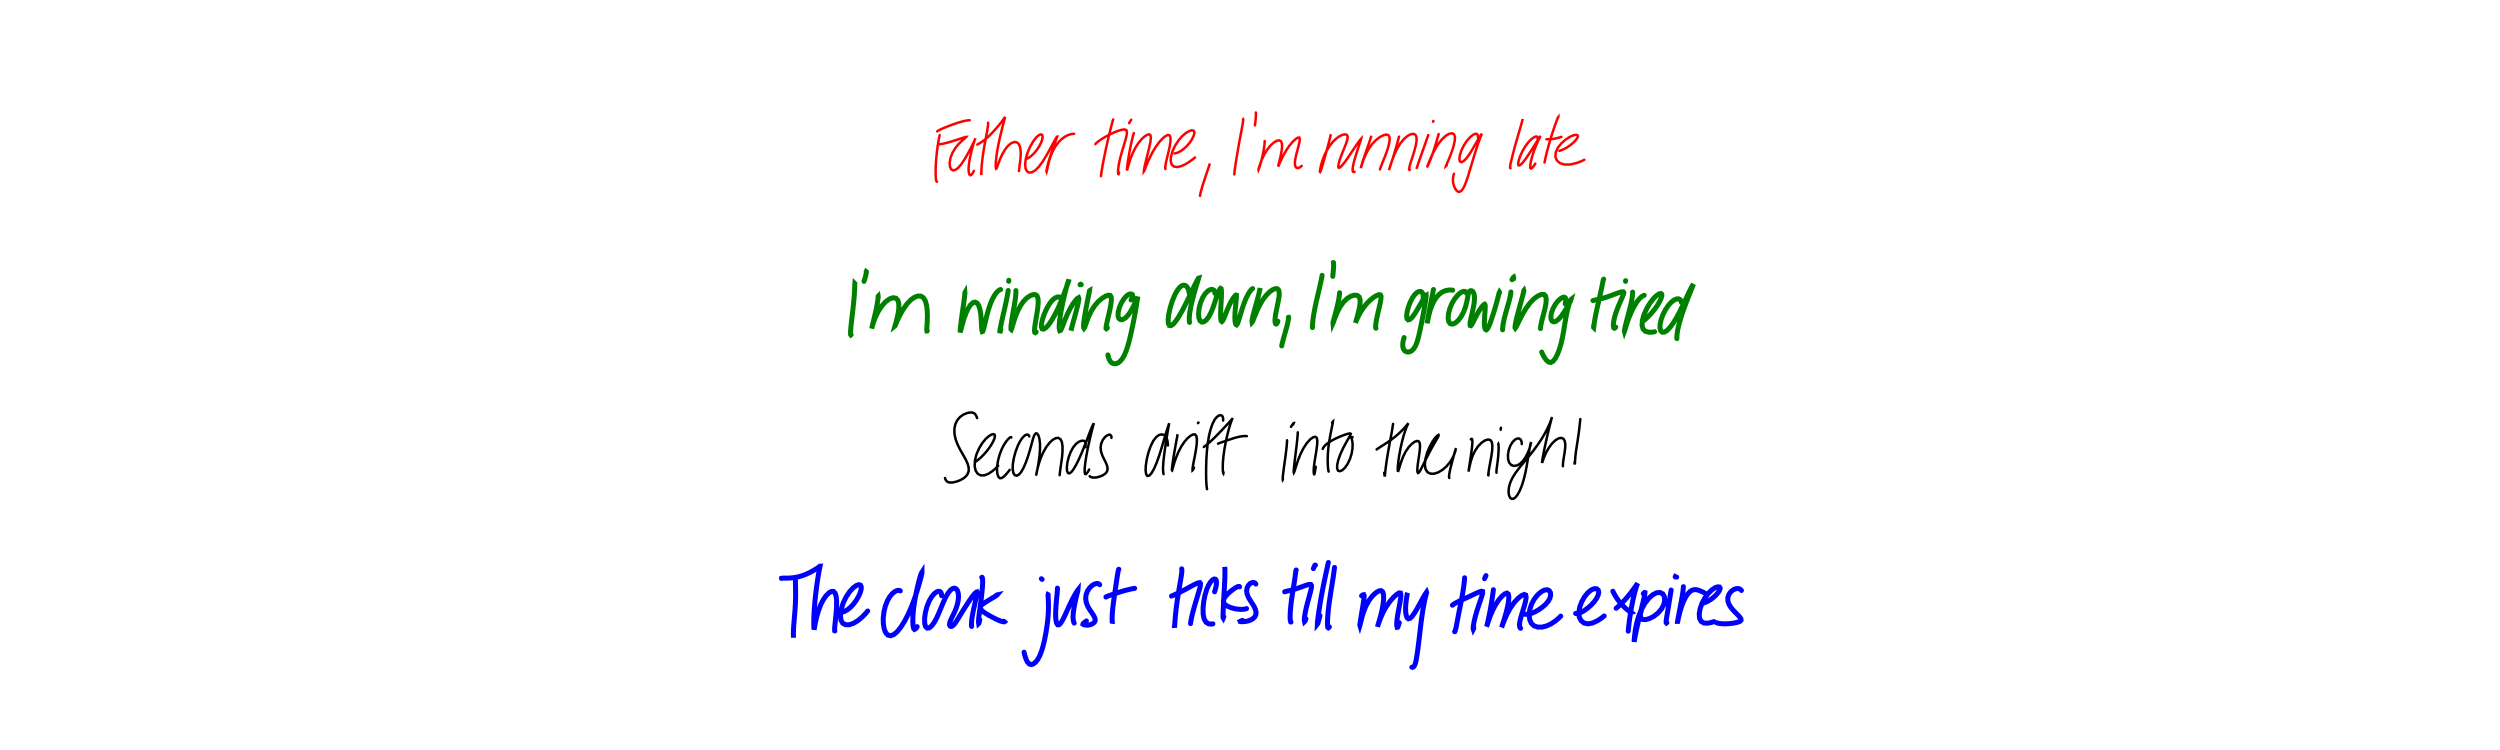 <?xml version="1.0" encoding="utf-8" ?>
<svg baseProfile="full" height="100%" version="1.1" viewBox="0,0,1000,300" width="100%" xmlns="http://www.w3.org/2000/svg" xmlns:ev="http://www.w3.org/2001/xml-events" xmlns:xlink="http://www.w3.org/1999/xlink"><defs /><rect fill="white" height="300" width="1000" x="0" y="0" /><path d="M0,0 M375.868,54.037 L375.711,54.795 L375.435,56.216 L375.087,58.276 L374.759,60.713 L374.498,63.333 L374.328,65.922 L374.255,68.31 L374.263,70.28 L374.355,71.671 L374.523,72.42 L374.692,72.672 L374.815,72.65 M374.892,52.567 L375.092,52.398 L375.625,52.071 L376.61,51.579 L378.032,50.976 L379.735,50.301 L381.55,49.644 L383.295,49.063 L384.85,48.606 L386.131,48.298 L387.077,48.144 L387.642,48.097 L387.898,48.111 M375.194,57.694 L375.439,57.724 L376.121,57.675 L377.326,57.468 L378.975,57.069 L380.819,56.533 L382.622,55.96 L384.19,55.44 L385.41,55.041 L386.188,54.805 L386.499,54.778 L386.337,54.998 L385.726,55.51 L384.733,56.353 L383.489,57.567 L382.166,59.162 L381.003,61.079 L380.203,63.15 L379.866,65.114 L379.982,66.708 L380.487,67.747 L381.258,68.153 L382.215,67.929 L383.321,67.089 L384.534,65.668 L385.799,63.77 L387.06,61.602 L388.201,59.466 L389.121,57.645 L389.763,56.314 L390.091,55.539 L390.141,55.342 L389.967,55.75 L389.608,56.816 L389.114,58.499 L388.555,60.644 L388.017,62.997 L387.617,65.283 L387.43,67.274 L387.487,68.851 L387.776,69.83 L388.229,70.116 L388.771,69.709 L389.237,69.007 L389.535,68.368 M395.191,49.078 L395.227,49.126 L395.245,49.465 L395.18,50.31 L394.963,51.798 L394.598,53.876 L394.12,56.38 L393.623,59.097 L393.194,61.825 L392.873,64.378 L392.661,66.583 L392.571,68.333 L392.552,69.487 L392.555,69.986 L392.535,69.883 L392.489,69.492 L392.432,69.085 M390.924,57.81 L390.998,57.76 L391.282,57.608 L391.885,57.271 L392.852,56.665 L394.102,55.733 L395.522,54.487 L396.987,53.013 L398.387,51.461 L399.627,49.989 L400.646,48.723 L401.384,47.732 L401.841,47.063 L402.041,46.798 L402.002,47.05 L401.756,47.925 L401.338,49.479 L400.781,51.626 L400.155,54.196 L399.531,56.988 L398.99,59.785 L398.589,62.351 L398.362,64.491 L398.285,66.068 L398.319,67.055 L398.427,67.485 L398.61,67.385 L398.893,66.708 L399.341,65.434 L400.006,63.674 L400.908,61.695 L402.012,59.811 L403.24,58.286 L404.495,57.262 L405.684,56.799 L406.728,56.93 L407.55,57.679 L408.075,59.005 L408.291,60.775 L408.247,62.761 L408.05,64.684 L407.831,66.296 L407.677,67.461 L407.601,68.138 L407.586,68.435 M410.878,63.447 L411.24,63.267 L411.892,62.848 L412.792,62.13 L413.783,61.129 L414.774,59.904 L415.666,58.558 L416.377,57.189 L416.857,55.917 L417.053,54.849 L416.925,54.083 L416.469,53.744 L415.687,53.961 L414.623,54.832 L413.384,56.39 L412.13,58.519 L411.057,60.97 L410.333,63.436 L410.048,65.633 L410.216,67.362 L410.781,68.512 L411.668,69.039 L412.81,68.91 L414.128,68.119 L415.545,66.702 L416.983,64.774 L418.37,62.533 L419.648,60.249 L420.765,58.175 L421.685,56.499 L422.363,55.322 L422.762,54.695 L422.855,54.677 L422.645,55.33 L422.149,56.669 L421.45,58.586 L420.658,60.847 L419.9,63.154 L419.283,65.226 L418.874,66.864 L418.659,67.985 L418.597,68.588 L418.637,68.706 L418.744,68.334 L418.926,67.437 L419.229,66.02 L419.695,64.211 L420.344,62.232 L421.175,60.31 L422.157,58.573 L423.272,57.059 L424.499,55.777 L425.806,54.766 L427.101,54.067 L428.277,53.686 L429.133,53.542 L429.615,53.527 M445.258,47.779 L445.057,48.478 L444.687,49.836 L444.16,51.863 L443.551,54.333 L442.915,57.065 L442.29,59.886 L441.712,62.662 L441.214,65.232 L440.825,67.415 L440.564,69.043 L440.43,70.024 L440.382,70.459 M438.161,57.667 L438.235,57.53 L438.528,57.217 L439.172,56.673 L440.246,55.905 L441.722,54.97 L443.478,53.993 L445.34,53.102 L447.12,52.392 L448.644,51.928 L449.789,51.769 L450.507,52.001 L450.784,52.724 L450.669,54.013 L450.223,55.845 L449.554,58.109 L448.788,60.62 L448.089,63.161 L447.571,65.502 L447.285,67.476 L447.206,68.883 L447.274,69.616 L447.411,69.68 L447.545,69.383 L447.636,69.014 M451.65,49.253 L451.867,48.899 L452.138,48.46 L452.372,48.08 L452.483,47.903 M453.516,53.231 L453.285,54.052 L452.914,55.51 L452.445,57.521 L451.979,59.759 L451.564,62.03 L451.228,64.118 L450.978,65.85 L450.824,67.114 L450.755,67.881 L450.768,68.152 L450.878,67.922 L451.105,67.116 L451.507,65.68 L452.127,63.715 L452.992,61.46 L454.089,59.211 L455.342,57.231 L456.64,55.658 L457.871,54.534 L458.926,53.879 L459.721,53.727 L460.2,54.132 L460.341,55.152 L460.162,56.778 L459.721,58.895 L459.14,61.277 L458.546,63.63 L458.052,65.661 L457.716,67.203 L457.548,68.187 L457.529,68.595 L457.677,68.395 L458.034,67.5 L458.673,65.858 L459.627,63.638 L460.863,61.154 L462.284,58.773 L463.746,56.785 L465.113,55.312 L466.293,54.365 L467.225,53.973 L467.867,54.175 L468.195,55.011 L468.201,56.46 L467.922,58.39 L467.449,60.564 L466.919,62.723 L466.468,64.621 L466.188,66.076 L466.099,67.011 L466.129,67.48 L466.192,67.625 M469.864,61.374 L470.325,61.299 L471.147,61.017 L472.286,60.437 L473.544,59.526 L474.793,58.36 L475.904,57.047 L476.787,55.72 L477.392,54.493 L477.711,53.469 L477.718,52.705 L477.4,52.248 L476.739,52.127 L475.724,52.404 L474.419,53.149 L472.935,54.407 L471.417,56.153 L470.046,58.263 L468.998,60.518 L468.386,62.668 L468.279,64.486 L468.672,65.819 L469.513,66.596 L470.735,66.833 L472.289,66.531 L474.027,65.77 L475.781,64.69 L477.164,63.682 L477.998,62.988 M483.898,65.444 L483.913,65.407 L483.893,65.496 L483.786,65.876 L483.528,66.698 L483.1,67.991 L482.531,69.681 L481.88,71.603 L481.235,73.574 L480.69,75.386 L480.299,76.867 L480.08,77.847 L479.997,78.342 M497.205,47.685 L497.243,47.657 L497.278,47.746 L497.271,48.106 L497.175,48.893 L496.964,50.176 L496.645,51.933 L496.238,54.064 L495.793,56.424 L495.357,58.859 L494.951,61.238 L494.579,63.467 L494.257,65.477 L493.999,67.182 L493.831,68.501 L493.755,69.343 L493.738,69.75 M502.334,45.0 L502.346,45.04 L502.365,45.289 L502.369,45.848 L502.335,46.718 L502.26,47.734 L502.145,48.788 L502.034,49.617 L501.959,50.13 M505.866,56.418 L505.872,56.597 L505.852,57.081 L505.766,57.998 L505.581,59.372 L505.268,61.116 L504.853,63.039 L504.389,64.863 L503.949,66.36 L503.606,67.379 L503.416,67.844 L503.398,67.734 L503.591,67.024 L504.016,65.708 L504.704,63.911 L505.655,61.879 L506.835,59.911 L508.141,58.257 L509.453,57.049 L510.646,56.336 L511.624,56.131 L512.329,56.448 L512.738,57.298 L512.834,58.634 L512.657,60.331 L512.301,62.181 L511.888,63.91 L511.536,65.304 L511.317,66.226 L511.257,66.609 L511.379,66.421 L511.729,65.617 L512.358,64.181 L513.286,62.265 L514.481,60.15 L515.836,58.175 L517.182,56.598 L518.362,55.542 L519.24,55.015 L519.76,55.03 L519.935,55.591 L519.813,56.688 L519.464,58.22 L518.99,60.024 L518.496,61.889 L518.113,63.63 L517.945,65.105 L518.042,66.249 L518.411,66.97 L518.992,67.242 L519.687,67.07 L520.285,66.7 L520.673,66.346 M532.244,54.034 L532.213,54.222 L532.108,54.723 L531.883,55.668 L531.516,57.089 L531.022,58.93 L530.438,61.076 L529.813,63.315 L529.214,65.393 L528.698,67.093 L528.305,68.264 L528.057,68.819 L527.959,68.739 L528.027,67.998 L528.296,66.593 L528.816,64.679 L529.601,62.512 L530.63,60.339 L531.848,58.36 L533.189,56.686 L534.575,55.359 L535.928,54.416 L537.144,53.879 L538.126,53.742 L538.787,53.988 L539.069,54.636 L538.97,55.705 L538.525,57.161 L537.831,58.928 L537.035,60.877 L536.291,62.811 L535.712,64.552 L535.38,65.93 L535.323,66.814 L535.56,67.138 L536.106,66.884 L536.955,66.035 L538.053,64.655 L539.305,62.875 L540.612,60.915 L541.86,59.038 L542.934,57.474 L543.761,56.331 L544.286,55.646 L544.504,55.417 L544.46,55.672 L544.189,56.482 L543.708,57.88 L543.084,59.767 L542.394,61.929 L541.758,64.08 L541.282,65.975 L541.049,67.433 L541.064,68.363 L541.298,68.766 L541.59,68.817 L541.824,68.71 M548.517,54.347 L548.538,54.28 L548.515,54.385 L548.373,54.879 L548.039,55.948 L547.486,57.571 L546.787,59.584 L546.042,61.723 L545.362,63.708 L544.837,65.335 L544.503,66.496 L544.343,67.136 L544.349,67.219 L544.51,66.712 L544.847,65.575 L545.417,63.888 L546.262,61.843 L547.391,59.701 L548.781,57.712 L550.343,56.062 L551.94,54.831 L553.42,54.069 L554.617,53.809 L555.428,54.095 L555.833,54.944 L555.835,56.325 L555.485,58.124 L554.874,60.169 L554.097,62.279 L553.299,64.262 L552.631,65.954 L552.185,67.133 L551.966,67.771 M559.622,54.655 L559.435,55.338 L559.077,56.638 L558.548,58.506 L557.918,60.666 L557.256,62.869 L556.63,64.838 L556.118,66.42 L555.759,67.517 L555.579,68.051 L555.593,67.981 L555.818,67.257 L556.257,65.852 L556.929,63.903 L557.813,61.663 L558.888,59.407 L560.125,57.373 L561.483,55.708 L562.879,54.478 L564.206,53.736 L565.33,53.53 L566.14,53.878 L566.579,54.773 L566.637,56.179 L566.356,58.009 L565.817,60.122 L565.14,62.333 L564.459,64.427 L563.934,66.153 L563.656,67.322 L563.655,67.871 L563.803,67.974 L563.969,67.869 M571.305,54.031 L571.242,54.215 L571.043,54.785 L570.649,55.9 L570.059,57.564 L569.334,59.613 L568.565,61.803 L567.833,63.889 L567.229,65.63 L566.814,66.845 L566.617,67.44 L566.579,67.57 L566.62,67.466 M573.261,48.712 L573.271,48.591 L573.302,48.484 L573.343,48.42 L573.38,48.43 M575.466,53.608 L575.193,54.561 L574.724,56.18 L574.09,58.306 L573.384,60.519 L572.653,62.594 L571.967,64.344 L571.39,65.694 L570.986,66.575 L570.798,66.964 L570.833,66.828 L571.093,66.138 L571.585,64.886 L572.302,63.169 L573.231,61.163 L574.35,59.085 L575.625,57.141 L576.997,55.495 L578.394,54.256 L579.714,53.509 L580.826,53.31 L581.606,53.7 L581.979,54.689 L581.919,56.225 L581.494,58.174 L580.836,60.309 L580.081,62.364 L579.349,64.14 L578.776,65.452 L578.441,66.212 L578.388,66.436 L578.51,66.335 L578.676,66.128 M591.171,55.057 L591.193,54.631 L591.099,54.074 L590.782,53.604 L590.144,53.521 L589.185,53.942 L587.988,54.921 L586.697,56.407 L585.482,58.27 L584.522,60.28 L583.925,62.158 L583.738,63.65 L583.955,64.586 L584.539,64.878 L585.422,64.475 L586.532,63.375 L587.774,61.668 L589.053,59.579 L590.275,57.455 L591.349,55.625 L592.167,54.313 L592.651,53.601 L592.766,53.501 L592.541,54.032 L592.039,55.257 L591.345,57.132 L590.537,59.541 L589.675,62.284 L588.813,65.127 L587.995,67.881 L587.223,70.417 L586.492,72.597 L585.792,74.341 L585.104,75.608 L584.434,76.396 L583.794,76.736 L583.17,76.659 L582.579,76.193 L582.042,75.396 L581.583,74.368 L581.275,73.203 L581.162,72.011 L581.246,70.883 L581.422,70.021 L581.589,69.503 M609.092,47.666 L609.093,47.634 L609.054,47.758 L608.928,48.217 L608.673,49.167 L608.26,50.625 L607.704,52.527 L607.059,54.736 L606.38,57.093 L605.73,59.444 L605.154,61.651 L604.659,63.604 L604.285,65.191 L604.072,66.326 L604.036,66.98 L604.112,67.247 L604.22,67.28 M615.009,56.079 L615.05,55.806 L615.074,55.398 L615.024,54.957 L614.801,54.654 L614.327,54.601 L613.567,54.916 L612.541,55.668 L611.337,56.897 L610.1,58.553 L608.97,60.478 L608.07,62.431 L607.481,64.164 L607.252,65.45 L607.395,66.134 L607.901,66.139 L608.739,65.446 L609.858,64.091 L611.172,62.225 L612.563,60.099 L613.878,58.027 L614.975,56.291 L615.75,55.07 L616.153,54.436 L616.191,54.408 L615.886,55.003 L615.283,56.241 L614.487,58.048 L613.637,60.235 L612.883,62.516 L612.351,64.59 L612.087,66.235 L612.125,67.23 L612.465,67.466 L613.062,66.959 L613.672,66.152 L614.125,65.438 M623.33,46.874 L623.332,46.785 L623.245,46.892 L622.988,47.451 L622.505,48.693 L621.814,50.617 L621.004,53.047 L620.167,55.723 L619.393,58.401 L618.746,60.838 L618.26,62.867 L617.954,64.256 L617.811,64.99 M618.595,55.707 L618.718,55.687 L619.024,55.688 L619.58,55.702 L620.435,55.677 L621.55,55.541 L622.811,55.266 L623.878,54.963 L624.561,54.735 M623.771,60.339 L624.338,60.164 L625.31,59.764 L626.592,59.101 L627.928,58.22 L629.163,57.217 L630.166,56.211 L630.857,55.302 L631.148,54.569 L631.001,54.083 L630.396,53.908 L629.331,54.122 L627.877,54.776 L626.199,55.873 L624.522,57.351 L623.138,59.096 L622.301,60.943 L622.159,62.703 L622.761,64.196 L624.047,65.287 L625.925,65.828 L628.194,65.783 L630.591,65.216 L632.533,64.493 L633.737,63.913 " fill="none" stroke="red" stroke-linecap="round" stroke-width="1" /><path d="M0,0 M341.948,113.418 L341.932,113.402 L341.918,113.557 L341.904,114.078 L341.875,115.139 L341.797,116.765 L341.655,118.857 L341.435,121.235 L341.167,123.719 L340.887,126.157 L340.622,128.444 L340.399,130.48 L340.253,132.128 L340.201,133.262 L340.253,133.831 L340.352,133.973 L340.444,133.9 M346.453,108.747 L346.484,108.674 L346.527,108.704 L346.532,108.953 L346.448,109.534 L346.257,110.375 L345.994,111.312 L345.754,112.074 L345.606,112.537 M351.238,118.547 L351.27,118.512 L351.285,118.594 L351.263,118.953 L351.169,119.74 L350.984,120.992 L350.686,122.648 L350.293,124.578 L349.83,126.575 L349.383,128.412 L349.025,129.908 L348.788,130.95 L348.671,131.47 L348.684,131.412 L348.86,130.682 L349.287,129.216 L350.052,127.141 L351.177,124.778 L352.607,122.527 L354.203,120.73 L355.801,119.569 L357.237,119.087 L358.382,119.283 L359.151,120.125 L359.521,121.536 L359.52,123.362 L359.255,125.353 L358.856,127.219 L358.458,128.738 L358.163,129.79 L358.015,130.322 L358.048,130.296 L358.328,129.62 L358.923,128.214 L359.878,126.195 L361.172,123.889 L362.682,121.714 L364.259,120.006 L365.792,118.911 L367.183,118.407 L368.388,118.466 L369.375,119.097 L370.122,120.314 L370.617,122.041 L370.883,124.11 L370.957,126.28 L370.91,128.311 L370.807,130.033 L370.726,131.312 L370.705,132.086 L370.756,132.38 L370.84,132.372 L370.915,132.247 M385.885,117.258 L385.922,117.148 L385.96,117.082 L385.972,117.236 L385.917,117.833 L385.779,119.015 L385.54,120.806 L385.216,123.08 L384.853,125.61 L384.522,128.079 L384.267,130.18 L384.113,131.722 L384.055,132.63 L384.077,132.904 L384.197,132.552 L384.462,131.531 L384.898,129.839 L385.526,127.678 L386.333,125.408 L387.252,123.41 L388.208,121.945 L389.143,121.099 L390.012,120.844 L390.792,121.184 L391.456,122.128 L391.964,123.638 L392.293,125.567 L392.474,127.65 L392.57,129.578 L392.653,131.116 L392.762,132.142 L392.912,132.63 L393.108,132.554 L393.371,131.85 L393.722,130.466 L394.184,128.488 L394.746,126.168 L395.393,123.819 L396.11,121.67 L396.882,119.834 L397.688,118.321 L398.488,117.143 L399.263,116.358 L399.868,115.947 L400.245,115.808 M403.282,116.205 L403.286,116.261 L403.246,116.539 L403.138,117.2 L402.925,118.344 L402.606,119.954 L402.184,121.927 L401.697,124.111 L401.177,126.341 L400.698,128.465 L400.305,130.33 L400.03,131.838 L399.895,132.824 L399.902,133.176 L400.024,132.876 L400.184,132.279 L400.315,131.709 M403.475,112.522 L403.487,112.406 L403.503,112.267 L403.518,112.151 L403.527,112.101 M406.351,116.237 L406.364,116.748 L406.323,117.713 L406.188,119.138 L405.938,120.885 L405.605,122.855 L405.233,124.928 L404.884,126.963 L404.605,128.769 L404.429,130.196 L404.367,131.182 L404.407,131.721 L404.52,131.82 L404.701,131.418 L404.995,130.413 L405.46,128.774 L406.153,126.659 L407.093,124.366 L408.225,122.218 L409.467,120.453 L410.759,119.16 L412.021,118.311 L413.174,117.866 L414.137,117.847 L414.827,118.328 L415.205,119.399 L415.277,121.066 L415.099,123.196 L414.756,125.529 L414.367,127.791 L414.043,129.755 L413.845,131.306 L413.802,132.374 L413.907,132.959 L414.106,133.091 L414.313,132.972 L414.465,132.782 M424.283,121.403 L424.398,120.972 L424.488,120.341 L424.466,119.65 L424.225,119.115 L423.735,118.802 L423.01,118.787 L422.092,119.148 L421.022,119.994 L419.893,121.381 L418.78,123.249 L417.796,125.395 L417.052,127.541 L416.623,129.394 L416.557,130.756 L416.852,131.523 L417.464,131.643 L418.357,131.091 L419.481,129.862 L420.755,127.988 L422.097,125.613 L423.39,122.938 L424.56,120.205 L425.557,117.657 L426.359,115.492 L426.964,113.815 L427.372,112.662 L427.565,112.007 L427.562,111.867 L427.37,112.326 L426.989,113.51 L426.448,115.45 L425.808,118.013 L425.133,120.914 L424.53,123.847 L424.066,126.538 L423.78,128.804 L423.664,130.552 L423.721,131.724 L423.906,132.27 L424.215,132.165 L424.648,131.378 L425.234,129.92 L425.985,127.938 L426.932,125.69 L428.019,123.486 L429.143,121.603 L430.168,120.204 L430.956,119.351 L431.417,119.096 L431.556,119.494 L431.408,120.591 L431.02,122.339 L430.46,124.551 L429.817,126.922 L429.204,129.122 L428.737,130.832 L428.477,131.871 L428.406,132.22 L428.437,132.14 L428.493,131.916 M432.022,113.907 L432.057,113.841 L432.116,113.762 L432.181,113.691 L432.251,113.668 L432.319,113.692 L432.395,113.754 L432.463,113.82 L432.515,113.874 M435.775,116.31 L435.788,116.301 L435.773,116.425 L435.698,116.844 L435.522,117.721 L435.24,119.123 L434.868,120.992 L434.447,123.165 L434.039,125.411 L433.711,127.472 L433.497,129.147 L433.42,130.346 L433.463,131.064 L433.601,131.301 L433.825,131.022 L434.173,130.13 L434.697,128.597 L435.474,126.576 L436.545,124.361 L437.884,122.268 L439.389,120.538 L440.913,119.263 L442.279,118.442 L443.369,118.07 L444.111,118.185 L444.49,118.855 L444.541,120.122 L444.328,121.914 L443.92,124.024 L443.439,126.172 L442.985,128.101 L442.63,129.665 L442.441,130.764 L442.435,131.365 L442.582,131.487 L442.781,131.335 L442.946,131.109 M452.426,119.984 L452.576,119.672 L452.783,119.215 L452.981,118.707 L453.073,118.286 L453.019,117.96 L452.813,117.723 L452.467,117.577 L451.962,117.587 L451.286,117.857 L450.445,118.517 L449.484,119.642 L448.526,121.203 L447.74,123.03 L447.276,124.849 L447.222,126.377 L447.58,127.419 L448.267,127.886 L449.178,127.783 L450.211,127.143 L451.269,126.015 L452.288,124.513 L453.211,122.84 L453.985,121.249 L454.564,119.956 L454.933,119.096 L455.091,118.719 L455.086,118.857 L454.966,119.586 L454.752,120.956 L454.437,122.915 L454.027,125.326 L453.524,127.999 L452.961,130.752 L452.372,133.467 L451.76,136.047 L451.116,138.4 L450.434,140.451 L449.692,142.161 L448.903,143.518 L448.07,144.517 L447.204,145.169 L446.332,145.481 L445.487,145.486 L444.708,145.158 L444.066,144.5 L443.588,143.549 L443.3,142.63 L443.171,141.968 M475.716,117.433 L475.667,117.106 L475.566,116.566 L475.388,115.888 L475.106,115.218 L474.701,114.639 L474.166,114.226 L473.497,114.066 L472.713,114.278 L471.826,114.985 L470.854,116.269 L469.844,118.145 L468.88,120.508 L468.064,123.124 L467.505,125.668 L467.261,127.819 L467.348,129.353 L467.733,130.175 L468.386,130.271 L469.283,129.656 L470.395,128.345 L471.671,126.407 L473.037,123.995 L474.401,121.341 L475.678,118.694 L476.819,116.294 L477.769,114.306 L478.522,112.803 L479.068,111.788 L479.391,111.251 L479.462,111.233 L479.289,111.844 L478.858,113.183 L478.235,115.219 L477.522,117.754 L476.821,120.484 L476.236,123.107 L475.845,125.387 L475.699,127.187 L475.721,128.368 L475.816,128.973 M485.985,117.363 L485.981,117.014 L485.848,116.522 L485.51,116.035 L484.918,115.773 L484.104,115.855 L483.121,116.395 L482.071,117.472 L481.048,119.093 L480.2,121.145 L479.635,123.375 L479.422,125.472 L479.558,127.168 L480.009,128.309 L480.703,128.816 L481.583,128.695 L482.563,127.955 L483.553,126.632 L484.478,124.848 L485.286,122.815 L485.969,120.778 L486.556,118.968 L487.071,117.512 L487.52,116.424 L487.903,115.691 L488.207,115.34 L488.422,115.456 L488.554,116.12 L488.591,117.354 L488.543,119.045 L488.438,121.011 L488.321,123.051 L488.243,124.962 L488.244,126.556 L488.323,127.728 L488.486,128.42 L488.731,128.618 L489.077,128.286 L489.541,127.369 L490.137,125.892 L490.858,124.046 L491.675,122.146 L492.515,120.496 L493.29,119.256 L493.911,118.444 L494.327,118.044 L494.54,118.076 L494.586,118.616 L494.504,119.703 L494.352,121.269 L494.169,123.126 L494.016,125.043 L493.95,126.787 L493.989,128.198 L494.131,129.21 L494.349,129.803 L494.604,129.951 L494.909,129.615 L495.284,128.735 L495.737,127.301 L496.291,125.425 L496.935,123.316 L497.656,121.213 L498.426,119.324 L499.197,117.781 L499.898,116.65 L500.471,115.931 L500.85,115.564 L501.046,115.435 M504.013,115.342 L504.023,115.239 L504.033,115.191 L504.01,115.361 L503.911,115.94 L503.681,117.011 L503.293,118.565 L502.776,120.485 L502.187,122.584 L501.619,124.623 L501.169,126.382 L500.888,127.707 L500.778,128.536 L500.833,128.847 L501.028,128.617 L501.385,127.771 L501.953,126.301 L502.771,124.331 L503.832,122.112 L505.098,119.955 L506.478,118.125 L507.852,116.742 L509.119,115.852 L510.192,115.449 L510.997,115.529 L511.502,116.094 L511.705,117.146 L511.621,118.615 L511.328,120.394 L510.928,122.325 L510.528,124.237 L510.21,125.965 L510.033,127.401 L509.997,128.477 L510.089,129.178 L510.27,129.54 L510.501,129.607 L510.734,129.43 L510.939,129.09 L511.078,128.749 L511.152,128.503 M515.351,126.916 L515.388,126.915 L515.416,127.025 L515.407,127.364 L515.317,128.032 L515.115,129.052 L514.806,130.364 L514.397,131.891 L513.92,133.542 L513.453,135.182 L513.064,136.669 L512.806,137.755 L512.686,138.358 M528.84,110.138 L528.735,110.752 L528.514,111.915 L528.15,113.625 L527.671,115.703 L527.118,118.041 L526.544,120.515 L526.007,123.014 L525.558,125.413 L525.226,127.547 L525.04,129.277 L524.971,130.434 L524.97,131.03 M533.334,105.0 L533.368,105.026 L533.418,105.253 L533.453,105.804 L533.435,106.727 L533.361,107.882 L533.256,109.074 L533.161,109.999 L533.108,110.54 M535.823,117.097 L535.814,117.348 L535.758,117.976 L535.61,119.078 L535.336,120.609 L534.938,122.424 L534.462,124.322 L533.981,126.085 L533.579,127.524 L533.31,128.544 L533.187,129.116 L533.2,129.257 L533.344,128.934 L533.652,128.066 L534.184,126.607 L534.989,124.705 L536.083,122.65 L537.423,120.793 L538.899,119.364 L540.394,118.455 L541.772,118.054 L542.893,118.161 L543.664,118.771 L544.038,119.884 L544.031,121.42 L543.746,123.229 L543.318,125.087 L542.877,126.754 L542.51,128.045 L542.265,128.876 L542.16,129.208 L542.219,129.031 L542.503,128.3 L543.078,127.003 L543.976,125.266 L545.183,123.344 L546.615,121.515 L548.112,119.998 L549.531,118.887 L550.727,118.175 L551.614,117.853 L552.171,117.954 L552.419,118.521 L552.376,119.577 L552.117,121.098 L551.701,122.959 L551.223,124.977 L550.776,126.966 L550.449,128.708 L550.271,130.03 L550.25,130.845 L550.309,131.214 L550.383,131.292 M569.263,119.504 L569.301,119.041 L569.282,118.344 L569.14,117.561 L568.813,116.944 L568.296,116.587 L567.599,116.589 L566.758,117.005 L565.821,117.914 L564.864,119.318 L563.982,121.116 L563.274,123.084 L562.811,124.96 L562.653,126.487 L562.816,127.508 L563.267,127.942 L563.959,127.758 L564.847,126.951 L565.861,125.579 L566.952,123.805 L568.038,121.925 L568.997,120.234 L569.736,118.966 L570.212,118.245 L570.427,118.126 L570.44,118.656 L570.299,119.889 L570.008,121.763 L569.594,124.127 L569.095,126.761 L568.557,129.462 L568.014,132.081 L567.47,134.505 L566.879,136.626 L566.196,138.356 L565.405,139.625 L564.524,140.426 L563.598,140.798 L562.701,140.764 L561.921,140.364 L561.354,139.57 L561.091,138.416 L561.161,137.027 L561.397,135.814 L561.64,135.014 M573.397,115.79 L573.375,115.934 L573.277,116.419 L573.076,117.431 L572.758,119.012 L572.362,121.031 L571.935,123.24 L571.534,125.337 L571.21,127.076 L570.999,128.34 L570.903,129.08 L570.901,129.282 L570.976,128.916 L571.152,127.943 L571.464,126.399 L571.953,124.479 L572.639,122.462 L573.503,120.589 L574.51,118.999 L575.646,117.741 L576.896,116.82 L578.209,116.249 L579.488,116.015 L580.482,115.999 L581.074,116.07 M586.648,117.358 L586.579,117.14 L586.386,116.835 L585.996,116.569 L585.345,116.554 L584.403,116.951 L583.234,117.891 L581.975,119.386 L580.805,121.329 L579.9,123.496 L579.375,125.61 L579.259,127.414 L579.531,128.738 L580.134,129.49 L581.01,129.648 L582.09,129.209 L583.283,128.19 L584.454,126.646 L585.465,124.731 L586.223,122.676 L586.72,120.752 L587.025,119.16 L587.241,117.981 L587.454,117.174 L587.709,116.662 L588.019,116.374 L588.372,116.268 L588.762,116.353 L589.162,116.671 L589.516,117.29 L589.748,118.282 L589.799,119.685 L589.625,121.442 L589.264,123.423 L588.815,125.428 L588.395,127.236 L588.105,128.673 L588.002,129.665 L588.078,130.194 L588.309,130.263 L588.685,129.856 L589.201,128.944 L589.864,127.606 L590.657,126.05 L591.507,124.536 L592.319,123.283 L593.007,122.391 L593.515,121.856 L593.846,121.692 L594.032,121.937 L594.095,122.644 L594.058,123.811 L593.95,125.328 L593.822,127.011 L593.743,128.65 L593.763,130.057 L593.906,131.12 L594.159,131.77 L594.504,131.955 L594.921,131.636 L595.417,130.772 L595.989,129.403 L596.616,127.648 L597.26,125.682 L597.884,123.677 L598.443,121.767 L598.911,120.05 L599.28,118.629 L599.539,117.601 L599.696,117.018 L599.784,116.842 L599.823,116.899 L599.837,117.021 M604.364,116.781 L604.366,116.908 L604.329,117.278 L604.204,118.037 L603.94,119.249 L603.515,120.892 L602.955,122.862 L602.345,124.991 L601.788,127.084 L601.37,128.958 L601.132,130.455 L601.04,131.433 L601.03,131.924 M604.798,111.868 L604.949,111.575 L605.152,111.229 L605.339,110.942 L605.448,110.865 L605.48,110.959 L605.463,111.178 L605.437,111.398 L605.417,111.565 M609.474,116.309 L609.51,116.264 L609.527,116.33 L609.475,116.666 L609.295,117.436 L608.963,118.719 L608.477,120.48 L607.889,122.598 L607.271,124.878 L606.716,127.055 L606.302,128.895 L606.063,130.247 L606.003,131.029 L606.121,131.218 L606.441,130.792 L607.006,129.684 L607.855,127.933 L608.992,125.721 L610.387,123.363 L611.97,121.203 L613.621,119.497 L615.198,118.341 L616.557,117.769 L617.588,117.794 L618.231,118.437 L618.484,119.699 L618.363,121.48 L617.951,123.587 L617.386,125.797 L616.832,127.864 L616.432,129.599 L616.229,130.792 L616.173,131.427 M626.102,121.578 L626.2,121.094 L626.291,120.395 L626.297,119.65 L626.114,119.108 L625.693,118.864 L625.017,118.991 L624.12,119.522 L623.083,120.499 L622.058,121.861 L621.194,123.448 L620.606,125.062 L620.353,126.514 L620.43,127.66 L620.813,128.419 L621.469,128.726 L622.34,128.519 L623.361,127.773 L624.466,126.542 L625.566,124.977 L626.578,123.341 L627.412,121.896 L628.003,120.791 L628.331,120.085 L628.415,119.774 L628.31,119.853 L628.054,120.405 L627.679,121.483 L627.231,123.053 L626.762,125.037 L626.306,127.315 L625.889,129.78 L625.467,132.37 L624.986,134.988 L624.404,137.528 L623.7,139.875 L622.902,141.895 L622.067,143.469 L621.206,144.511 L620.331,144.978 L619.428,144.812 L618.515,144.058 L617.668,142.851 L617.042,141.666 L616.684,140.826 M641.467,111.653 L641.42,111.691 L641.329,111.947 L641.173,112.595 L640.934,113.777 L640.583,115.512 L640.11,117.7 L639.551,120.17 L638.969,122.723 L638.438,125.157 L638.014,127.317 L637.724,129.105 L637.555,130.36 L637.476,130.982 L637.454,130.959 L637.456,130.587 L637.462,130.169 M637.182,120.236 L637.385,120.166 L637.885,120.046 L638.757,119.861 L639.978,119.595 L641.454,119.213 L643.056,118.705 L644.676,118.117 L646.217,117.539 L647.561,117.061 L648.609,116.756 L649.277,116.716 L649.517,117.035 L649.343,117.818 L648.808,119.123 L648.022,120.897 L647.14,122.975 L646.334,125.158 L645.742,127.223 L645.409,129.008 L645.332,130.342 L645.473,131.114 L645.764,131.296 L646.069,131.131 L646.299,130.861 M650.208,112.54 L650.209,112.464 L650.221,112.372 L650.238,112.294 L650.255,112.259 M653.041,116.848 L653.041,117.258 L652.985,118.082 L652.819,119.363 L652.511,121.009 L652.062,122.928 L651.519,125.022 L650.957,127.144 L650.454,129.084 L650.072,130.671 L649.84,131.789 L649.748,132.4 L649.778,132.516 L649.922,132.127 L650.203,131.178 L650.65,129.715 L651.27,127.878 L652.051,125.876 L652.948,123.902 L653.899,122.107 L654.872,120.585 L655.817,119.424 L656.676,118.661 L657.317,118.263 L657.691,118.121 M657.181,128.485 L657.584,128.178 L658.325,127.542 L659.37,126.556 L660.557,125.302 L661.755,123.861 L662.845,122.335 L663.742,120.848 L664.379,119.51 L664.714,118.439 L664.711,117.719 L664.337,117.415 L663.596,117.586 L662.528,118.304 L661.239,119.595 L659.876,121.405 L658.604,123.579 L657.584,125.903 L656.962,128.138 L656.807,130.098 L657.225,131.601 L658.188,132.539 L659.583,132.893 L660.91,132.869 L661.844,132.694 M672.526,120.914 L672.469,120.619 L672.297,120.199 L671.959,119.772 L671.408,119.53 L670.633,119.572 L669.65,119.996 L668.517,120.866 L667.312,122.2 L666.156,123.931 L665.161,125.909 L664.432,127.923 L664.036,129.769 L664.009,131.283 L664.325,132.348 L664.942,132.882 L665.813,132.828 L666.89,132.146 L668.111,130.841 L669.427,128.999 L670.764,126.772 L672.055,124.335 L673.256,121.873 L674.349,119.548 L675.304,117.501 L676.11,115.846 L676.745,114.642 L677.167,113.916 L677.339,113.707 L677.234,114.078 L676.826,115.11 L676.129,116.822 L675.221,119.112 L674.19,121.781 L673.162,124.605 L672.25,127.376 L671.533,129.934 L671.051,132.123 L670.812,133.825 L670.738,134.91 L670.753,135.443 " fill="none" stroke="green" stroke-linecap="round" stroke-width="2" /><path d="M0,0 M390.835,167.211 L390.709,166.855 L390.478,166.32 L390.133,165.732 L389.646,165.272 L388.933,165.01 L387.936,165.0 L386.682,165.274 L385.285,165.877 L383.953,166.842 L382.859,168.152 L382.109,169.756 L381.754,171.589 L381.796,173.584 L382.229,175.678 L383.028,177.807 L384.09,179.916 L385.242,181.936 L386.291,183.812 L387.062,185.516 L387.464,187.034 L387.478,188.369 L387.096,189.538 L386.345,190.555 L385.264,191.427 L383.943,192.136 L382.518,192.658 L381.149,192.977 L379.962,193.022 L379.059,192.77 L378.455,192.236 L378.127,191.652 L377.996,191.202 M389.941,184.86 L390.356,184.603 L391.116,184.047 L392.18,183.148 L393.377,181.965 L394.595,180.594 L395.711,179.136 L396.652,177.699 L397.365,176.384 L397.811,175.276 L397.976,174.43 L397.848,173.886 L397.401,173.662 L396.636,173.815 L395.572,174.431 L394.277,175.576 L392.893,177.253 L391.603,179.377 L390.578,181.775 L389.975,184.212 L389.867,186.448 L390.251,188.261 L391.093,189.51 L392.297,190.152 L393.78,190.132 L395.428,189.486 L397.101,188.338 L398.434,187.165 L399.264,186.308 M404.529,174.993 L404.491,174.922 L404.393,174.86 L404.185,174.886 L403.82,175.115 L403.256,175.646 L402.496,176.562 L401.597,177.912 L400.681,179.694 L399.859,181.81 L399.237,184.091 L398.879,186.314 L398.808,188.255 L398.993,189.756 L399.385,190.757 L399.914,191.267 L400.594,191.259 L401.43,190.739 L402.411,189.762 L403.281,188.731 L403.872,187.959 M411.727,174.563 L411.654,174.375 L411.488,174.11 L411.186,173.869 L410.703,173.824 L410.018,174.121 L409.151,174.905 L408.165,176.258 L407.163,178.185 L406.26,180.566 L405.55,183.147 L405.135,185.624 L405.068,187.7 L405.349,189.195 L405.913,190.048 L406.661,190.275 L407.51,189.887 L408.417,188.879 L409.338,187.276 L410.244,185.22 L411.076,182.941 L411.78,180.689 L412.354,178.655 L412.82,176.916 L413.213,175.492 L413.592,174.394 L413.993,173.644 L414.441,173.31 L414.928,173.49 L415.406,174.25 L415.787,175.599 L415.999,177.455 L416.005,179.649 L415.837,181.993 L415.543,184.299 L415.201,186.373 L414.879,188.053 L414.633,189.265 L414.478,190.002 L414.425,190.279 L414.463,190.06 L414.613,189.237 L414.929,187.737 L415.475,185.683 L416.256,183.338 L417.26,181.006 L418.433,178.926 L419.708,177.23 L421.015,175.982 L422.267,175.27 L423.361,175.161 L424.21,175.699 L424.765,176.878 L425.012,178.607 L425,180.719 L424.798,182.991 L424.506,185.181 L424.22,187.081 L424.015,188.581 L423.904,189.558 L423.871,190.058 M434.146,178.873 L434.201,178.48 L434.246,177.899 L434.221,177.259 L434.056,176.748 L433.712,176.409 L433.158,176.266 L432.395,176.353 L431.451,176.756 L430.386,177.584 L429.297,178.914 L428.295,180.722 L427.482,182.858 L426.945,185.039 L426.729,186.959 L426.822,188.38 L427.178,189.185 L427.749,189.347 L428.493,188.866 L429.393,187.724 L430.434,185.963 L431.565,183.691 L432.709,181.092 L433.804,178.393 L434.802,175.81 L435.671,173.533 L436.391,171.715 L436.949,170.408 L437.323,169.603 L437.503,169.291 L437.484,169.499 L437.262,170.329 L436.843,171.885 L436.283,174.111 L435.65,176.821 L435.027,179.746 L434.498,182.597 L434.11,185.127 L433.893,187.195 L433.853,188.705 L434.002,189.538 L434.339,189.674 L434.835,189.175 L435.312,188.44 L435.655,187.817 M444.574,175.124 L444.585,174.783 L444.475,174.339 L444.157,173.956 L443.58,173.876 L442.796,174.185 L441.911,174.921 L441.085,176.037 L440.478,177.448 L440.235,179.023 L440.412,180.639 L440.938,182.212 L441.656,183.704 L442.363,185.104 L442.868,186.395 L443.042,187.557 L442.82,188.565 L442.188,189.406 L441.208,190.084 L439.986,190.61 L438.694,190.945 L437.528,191.056 L436.638,190.926 L436.103,190.686 L435.873,190.463 M467.179,178.187 L467.153,177.753 L467.083,177.032 L466.926,176.123 L466.649,175.234 L466.197,174.477 L465.532,173.951 L464.661,173.75 L463.62,174.002 L462.478,174.832 L461.337,176.309 L460.282,178.406 L459.383,180.957 L458.71,183.675 L458.318,186.224 L458.238,188.31 L458.466,189.73 L458.964,190.389 L459.693,190.249 L460.593,189.279 L461.612,187.501 L462.676,185.041 L463.708,182.138 L464.649,179.108 L465.497,176.239 L466.233,173.753 L466.851,171.769 L467.32,170.336 L467.602,169.484 L467.683,169.269 L467.589,169.761 L467.34,171.053 L466.98,173.138 L466.541,175.851 L466.075,178.908 L465.655,181.971 L465.356,184.715 L465.219,186.907 L465.242,188.432 L465.338,189.29 L465.433,189.64 M470.977,173.909 L471.012,173.817 L471.034,173.778 L471.006,173.983 L470.875,174.677 L470.62,176.005 L470.262,177.933 L469.854,180.256 L469.449,182.653 L469.115,184.791 L468.892,186.456 L468.781,187.559 L468.764,188.121 L468.836,188.18 L468.986,187.701 L469.277,186.611 L469.783,184.918 L470.536,182.775 L471.521,180.47 L472.685,178.32 L473.919,176.525 L475.149,175.168 L476.298,174.248 L477.283,173.768 L478.045,173.789 L478.55,174.428 L478.761,175.733 L478.685,177.647 L478.378,179.964 L477.939,182.383 L477.496,184.602 L477.158,186.416 L476.995,187.622 L477.016,188.129 L477.191,187.978 L477.406,187.511 L477.577,187.043 M479.23,169.268 L479.221,169.184 L479.261,169.099 L479.33,169.037 L479.407,169.024 M489.256,168.21 L489.269,167.852 L489.239,167.321 L489.108,166.734 L488.806,166.286 L488.296,166.076 L487.599,166.2 L486.77,166.748 L485.883,167.828 L485.02,169.496 L484.235,171.73 L483.571,174.44 L483.073,177.482 L482.738,180.68 L482.541,183.874 L482.45,186.944 L482.437,189.757 L482.48,192.151 L482.594,193.983 L482.72,195.126 L482.818,195.656 M481.55,178.815 L481.582,178.767 L481.745,178.626 L482.136,178.322 L482.827,177.776 L483.817,176.938 L485.055,175.803 L486.453,174.425 L487.922,172.908 L489.362,171.39 L490.667,169.999 L491.733,168.853 L492.474,168.027 L492.849,167.59 L492.893,167.61 L492.657,168.193 L492.204,169.428 L491.62,171.333 L490.974,173.798 L490.334,176.626 L489.788,179.569 L489.39,182.404 L489.159,184.927 L489.099,186.993 L489.156,188.447 L489.257,189.225 L489.348,189.376 L489.4,189.186 L489.414,188.915 M487.228,177.487 L487.279,177.438 L487.538,177.317 L488.142,177.093 L489.158,176.739 L490.526,176.27 L492.107,175.726 L493.749,175.196 L495.306,174.774 L496.658,174.519 L497.719,174.421 L498.404,174.426 L498.742,174.459 M514.816,176.115 L514.816,176.421 L514.775,177.181 L514.665,178.526 L514.459,180.403 L514.175,182.658 L513.842,185.069 L513.516,187.415 L513.256,189.428 L513.112,190.888 L513.081,191.656 L513.118,191.881 L513.166,191.812 M516.389,170.748 L516.599,170.405 L516.912,169.94 L517.237,169.489 L517.443,169.247 L517.499,169.239 L517.425,169.429 L517.31,169.667 L517.221,169.857 M519.119,172.94 L519.09,173.522 L519.004,174.641 L518.849,176.309 L518.622,178.347 L518.341,180.602 L518.059,182.894 L517.811,185.029 L517.618,186.8 L517.506,188.084 L517.479,188.837 L517.538,189.066 L517.709,188.758 L518.019,187.828 L518.513,186.213 L519.245,184.029 L520.234,181.557 L521.444,179.177 L522.763,177.197 L524.065,175.771 L525.221,174.923 L526.117,174.685 L526.689,175.11 L526.928,176.246 L526.841,178.036 L526.537,180.302 L526.141,182.74 L525.775,185.043 L525.537,186.972 L525.464,188.374 L525.506,189.248 L525.605,189.694 L525.723,189.714 L525.851,189.304 L526.013,188.445 L526.176,187.48 L526.301,186.713 M532.841,169.177 L532.967,168.911 L533.108,168.627 L533.195,168.557 L533.139,168.991 L532.931,170.055 L532.58,171.746 L532.154,173.906 L531.721,176.363 L531.367,178.953 L531.144,181.505 L531.074,183.856 L531.114,185.827 L531.217,187.263 L531.33,188.126 L531.416,188.523 L531.458,188.629 M529.091,179.563 L529.235,179.208 L529.64,178.604 L530.404,177.804 L531.543,176.939 L532.992,176.067 L534.627,175.241 L536.293,174.51 L537.832,173.924 L539.087,173.521 L539.932,173.356 L540.277,173.515 L540.101,174.121 L539.456,175.285 L538.454,177.007 L537.292,179.171 L536.192,181.559 L535.343,183.882 L534.875,185.885 L534.848,187.383 L535.221,188.26 L535.936,188.492 L536.897,188.093 L537.99,187.082 L539.062,185.535 L539.986,183.597 L540.64,181.498 L540.985,179.5 L541.048,177.809 L540.929,176.534 L540.713,175.672 L540.532,175.16 L540.478,174.912 L540.61,174.841 L540.826,174.852 L541.033,174.888 M557.211,169.564 L557.198,169.694 L557.14,170.124 L557.008,171.018 L556.77,172.453 L556.419,174.399 L555.973,176.77 L555.479,179.429 L554.994,182.203 L554.582,184.889 L554.269,187.237 L554.076,189.069 L553.963,190.199 L553.892,190.569 L553.818,190.25 L553.747,189.651 L553.685,189.1 M550.656,179.786 L550.857,179.629 L551.339,179.295 L552.198,178.741 L553.424,177.967 L554.948,176.97 L556.642,175.782 L558.339,174.452 L559.893,173.079 L561.196,171.783 L562.188,170.687 L562.869,169.87 L563.252,169.386 L563.345,169.283 L563.163,169.65 L562.727,170.595 L562.108,172.194 L561.409,174.388 L560.722,177.001 L560.119,179.784 L559.64,182.449 L559.307,184.749 L559.126,186.534 L559.089,187.733 L559.159,188.339 L559.309,188.369 L559.539,187.786 L559.893,186.563 L560.44,184.793 L561.23,182.714 L562.269,180.634 L563.485,178.839 L564.764,177.496 L565.951,176.663 L566.925,176.367 L567.595,176.633 L567.945,177.477 L567.998,178.873 L567.831,180.71 L567.54,182.774 L567.236,184.81 L567.006,186.585 L566.919,187.946 L566.992,188.83 L567.219,189.192 L567.602,188.969 L568.176,188.081 L568.972,186.52 L569.997,184.414 L571.19,182.041 L572.426,179.702 L573.568,177.663 L574.501,176.059 L575.151,174.916 L575.465,174.218 L575.402,173.973 L574.945,174.22 L574.121,175.063 L573.038,176.565 L571.88,178.65 L570.85,181.105 L570.16,183.617 L569.936,185.861 L570.218,187.635 L570.978,188.847 L572.143,189.46 L573.604,189.49 L575.271,188.964 L576.985,187.94 L578.593,186.539 L579.949,184.936 L580.964,183.319 L581.631,181.89 L582.024,180.79 L582.219,180.064 L582.292,179.704 L582.269,179.696 L582.144,180.056 L581.906,180.833 L581.568,182.031 L581.154,183.55 L580.71,185.234 L580.287,186.895 L579.945,188.368 L579.72,189.545 L579.622,190.372 L579.628,190.865 L579.677,191.1 L579.72,191.175 M588.349,175.752 L588.486,175.619 L588.674,175.548 L588.858,175.713 L588.952,176.308 L588.936,177.398 L588.792,178.957 L588.555,180.858 L588.262,182.919 L587.967,184.891 L587.718,186.545 L587.545,187.741 L587.446,188.434 L587.428,188.645 L587.484,188.377 L587.625,187.583 L587.895,186.233 L588.35,184.421 L589.044,182.357 L590.019,180.307 L591.245,178.5 L592.623,177.092 L594.011,176.169 L595.234,175.798 L596.163,176.026 L596.735,176.868 L596.951,178.282 L596.867,180.153 L596.572,182.296 L596.174,184.5 L595.793,186.537 L595.508,188.245 L595.35,189.449 L595.308,190.053 L595.342,190.066 L595.399,189.769 L595.448,189.422 M599.306,177.629 L599.333,177.589 L599.375,177.728 L599.423,178.235 L599.449,179.254 L599.413,180.736 L599.286,182.525 L599.082,184.399 L598.85,186.119 L598.667,187.495 L598.583,188.426 L598.576,188.917 L598.603,189.094 M600.283,171.891 L600.277,171.675 L600.304,171.419 L600.352,171.203 L600.406,171.111 M608.715,177.639 L608.71,177.341 L608.649,176.843 L608.48,176.238 L608.143,175.709 L607.595,175.394 L606.848,175.424 L605.955,175.885 L605.011,176.831 L604.151,178.241 L603.512,179.988 L603.181,181.86 L603.225,183.61 L603.654,185.02 L604.43,185.96 L605.475,186.363 L606.705,186.218 L607.99,185.523 L609.227,184.32 L610.318,182.729 L611.195,180.987 L611.821,179.354 L612.209,178.047 L612.396,177.191 L612.425,176.858 L612.328,177.087 L612.121,177.948 L611.833,179.446 L611.484,181.485 L611.096,183.901 L610.658,186.526 L610.137,189.189 L609.497,191.785 L608.753,194.194 L607.909,196.271 L607.023,197.897 L606.144,198.995 L605.314,199.529 L604.574,199.519 L603.983,198.995 L603.573,197.994 L603.415,196.595 L603.578,194.902 L604.103,193.033 L605.012,191.068 L606.284,189.05 L607.849,186.982 L609.607,184.85 L611.461,182.635 L613.303,180.333 L615.052,177.958 L616.636,175.574 L617.996,173.272 L619.083,171.178 L619.876,169.415 L620.397,168.06 L620.69,167.164 L620.804,166.781 L620.752,166.958 L620.537,167.778 L620.145,169.286 L619.619,171.395 L619.01,173.9 L618.408,176.564 L617.862,179.111 L617.418,181.319 L617.093,183.051 L616.898,184.255 L616.805,184.936 L616.82,185.139 L616.942,184.858 L617.214,184.042 L617.708,182.701 L618.486,180.978 L619.534,179.119 L620.791,177.42 L622.133,176.12 L623.424,175.348 L624.538,175.15 L625.393,175.526 L625.925,176.435 L626.122,177.801 L626.044,179.488 L625.799,181.302 L625.51,183.032 L625.29,184.487 L625.181,185.558 L625.157,186.199 L625.175,186.489 M632.123,167.644 L632.128,167.669 L632.107,167.885 L632.043,168.467 L631.924,169.563 L631.747,171.191 L631.485,173.271 L631.141,175.647 L630.756,178.118 L630.402,180.48 L630.152,182.555 L630.031,184.21 L629.983,185.297 L629.957,185.761 L629.914,185.65 L629.856,185.264 L629.809,184.876 " fill="none" stroke="black" stroke-linecap="round" stroke-width="1" /><path d="M0,0 M318.184,232.413 L318.177,232.65 L318.182,233.303 L318.207,234.553 L318.235,236.423 L318.24,238.812 L318.158,241.537 L317.976,244.393 L317.742,247.187 L317.523,249.748 L317.386,251.907 L317.355,253.585 L317.379,254.652 L317.413,255.055 L317.414,254.82 L317.387,254.292 L317.354,253.778 M312.594,231.38 L312.6,231.325 L312.793,231.272 L313.327,231.248 L314.299,231.253 L315.655,231.227 L317.261,231.099 L318.973,230.819 L320.683,230.357 L322.332,229.739 L323.88,229.017 L325.261,228.268 L326.39,227.583 L327.224,227.047 L327.732,226.671 L327.97,226.472 L328.025,226.47 L327.963,226.732 L327.819,227.378 L327.604,228.531 L327.309,230.232 L326.962,232.472 L326.585,235.156 L326.219,238.146 L325.906,241.267 L325.673,244.303 L325.54,246.994 L325.508,249.13 L325.532,250.605 L325.578,251.458 L325.628,251.773 L325.697,251.565 L325.835,250.729 L326.125,249.173 L326.615,246.99 L327.316,244.488 L328.216,242.046 L329.264,239.96 L330.378,238.339 L331.495,237.208 L332.525,236.596 L333.385,236.578 L334.041,237.218 L334.461,238.523 L334.639,240.387 L334.627,242.655 L334.461,245.103 L334.223,247.5 L334.008,249.576 L333.872,251.111 L333.842,251.994 L333.885,252.342 L333.94,252.371 M336.48,244.948 L336.947,244.87 L337.767,244.582 L338.886,243.976 L340.112,243.001 L341.333,241.713 L342.444,240.213 L343.385,238.642 L344.073,237.122 L344.46,235.782 L344.508,234.73 L344.193,234.067 L343.524,233.865 L342.523,234.207 L341.243,235.153 L339.81,236.729 L338.4,238.856 L337.22,241.344 L336.452,243.889 L336.17,246.199 L336.38,248.034 L337.069,249.278 L338.187,249.886 L339.667,249.901 L341.428,249.304 L343.272,248.182 L345.008,246.69 L346.313,245.327 L347.071,244.4 M360.114,236.352 L359.983,236.264 L359.714,236.17 L359.252,236.144 L358.611,236.299 L357.798,236.724 L356.866,237.509 L355.884,238.704 L354.954,240.341 L354.15,242.387 L353.58,244.733 L353.298,247.196 L353.334,249.552 L353.681,251.575 L354.304,253.099 L355.162,254.024 L356.231,254.288 L357.483,253.845 L358.875,252.684 L360.36,250.838 L361.865,248.421 L363.315,245.601 L364.635,242.565 L365.793,239.5 L366.759,236.581 L367.536,233.979 L368.141,231.841 L368.561,230.253 L368.769,229.265 L368.768,228.917 L368.557,229.251 L368.162,230.324 L367.638,232.138 L367.037,234.577 L366.411,237.444 L365.853,240.495 L365.424,243.495 L365.181,246.237 L365.123,248.545 L365.22,250.293 L365.446,251.366 L365.783,251.752 L366.204,251.547 L366.594,251.09 L366.865,250.665 M376.63,238.261 L376.628,237.917 L376.546,237.428 L376.331,236.922 L375.94,236.595 L375.37,236.527 L374.615,236.799 L373.708,237.479 L372.691,238.667 L371.68,240.4 L370.794,242.598 L370.155,245.029 L369.834,247.376 L369.869,249.312 L370.224,250.625 L370.859,251.235 L371.692,251.147 L372.652,250.38 L373.671,248.992 L374.7,247.092 L375.688,244.874 L376.63,242.594 L377.525,240.475 L378.396,238.662 L379.252,237.219 L380.101,236.162 L380.929,235.499 L381.71,235.265 L382.402,235.487 L382.956,236.175 L383.304,237.282 L383.403,238.689 L383.262,240.245 L382.92,241.823 L382.44,243.321 L381.877,244.698 L381.29,245.945 L380.729,247.052 L380.269,248.017 L379.963,248.828 L379.827,249.469 L379.822,249.94 L379.918,250.263 L380.072,250.463 L380.293,250.568 L380.583,250.561 L380.955,250.4 L381.413,250.03 L381.959,249.4 L382.579,248.492 L383.308,247.334 L384.139,245.963 L385.069,244.443 L386.075,242.857 L387.086,241.291 L388.034,239.854 L388.883,238.655 L389.596,237.756 L390.157,237.165 L390.56,236.846 L390.799,236.765 L390.885,236.944 L390.828,237.46 L390.644,238.392 L390.343,239.746 L389.948,241.442 L389.518,243.343 L389.121,245.279 L388.812,247.075 L388.635,248.572 L388.587,249.664 L388.607,250.307 L388.651,250.59 M392.693,230.974 L392.733,230.94 L392.808,230.94 L392.91,231.069 L393.001,231.457 L393.059,232.234 L393.049,233.45 L392.946,235.086 L392.765,237.061 L392.525,239.239 L392.231,241.472 L391.937,243.637 L391.68,245.584 L391.493,247.177 L391.41,248.346 L391.415,249.089 L391.465,249.395 L391.555,249.307 L391.687,248.862 L391.818,248.31 L391.926,247.857 M398.64,238.049 L398.752,237.983 L398.83,237.965 L398.75,238.059 L398.367,238.338 L397.646,238.793 L396.626,239.402 L395.442,240.111 L394.25,240.858 L393.213,241.561 L392.452,242.19 L392.062,242.76 L392.078,243.343 L392.525,243.993 L393.346,244.721 L394.455,245.485 L395.719,246.237 L397.006,246.927 L398.197,247.529 L399.251,248.024 L400.117,248.388 L400.799,248.611 L401.289,248.715 L401.598,248.733 L401.742,248.713 L401.779,248.686 L401.756,248.663 L401.704,248.646 L401.637,248.634 L401.566,248.631 L401.489,248.633 L401.42,248.632 L401.382,248.623 L401.369,248.605 L401.371,248.582 L401.382,248.56 L401.397,248.545 L401.413,248.536 L401.443,248.545 L401.486,248.57 L401.527,248.604 L401.551,248.637 L401.558,248.66 L401.55,248.668 M419.273,237.861 L419.248,237.85 L419.228,237.95 L419.229,238.299 L419.266,239.036 L419.327,240.222 L419.378,241.827 L419.373,243.764 L419.278,245.936 L419.069,248.272 L418.749,250.729 L418.343,253.266 L417.852,255.794 L417.286,258.201 L416.643,260.378 L415.917,262.239 L415.114,263.736 L414.264,264.846 L413.39,265.544 L412.518,265.826 L411.684,265.572 L410.925,264.723 L410.285,263.333 L409.849,261.923 L409.619,260.883 M416.548,231.501 L416.569,231.516 L416.645,231.58 L416.744,231.665 L416.835,231.747 M422.98,235.258 L422.979,235.535 L422.946,236.174 L422.859,237.272 L422.716,238.801 L422.533,240.674 L422.367,242.747 L422.262,244.827 L422.262,246.716 L422.393,248.255 L422.657,249.332 L423.049,249.899 L423.569,249.915 L424.218,249.331 L424.998,248.11 L425.896,246.321 L426.874,244.163 L427.897,241.913 L428.891,239.858 L429.777,238.199 L430.482,236.993 L430.951,236.246 L431.162,235.979 L431.143,236.242 L430.917,237.127 L430.537,238.659 L430.084,240.671 L429.645,242.885 L429.329,245.001 L429.214,246.768 L429.309,248.069 L429.501,248.867 L429.68,249.24 M439.88,233.877 L439.719,233.689 L439.347,233.48 L438.715,233.392 L437.851,233.607 L436.832,234.2 L435.812,235.182 L434.952,236.485 L434.405,238.003 L434.27,239.606 L434.55,241.182 L435.169,242.665 L435.986,244.026 L436.824,245.252 L437.523,246.337 L437.968,247.267 L438.089,248.054 L437.88,248.716 L437.369,249.264 L436.625,249.695 L435.746,249.973 L434.859,250.069 L434.074,250.011 L433.484,249.872 L433.196,249.676 L433.261,249.43 L433.66,249.066 L434.162,248.684 L434.565,248.376 M447.518,227.7 L447.447,227.802 L447.319,228.213 L447.129,229.129 L446.881,230.654 L446.578,232.728 L446.22,235.202 L445.819,237.891 L445.43,240.613 L445.111,243.215 L444.907,245.526 L444.842,247.411 L444.877,248.701 L444.928,249.308 L444.943,249.265 L444.919,248.901 L444.876,248.503 M442.39,238.826 L442.397,238.784 L442.561,238.681 L443.015,238.485 L443.851,238.18 L445.039,237.765 L446.489,237.273 L448.063,236.761 L449.65,236.291 L451.132,235.903 L452.42,235.61 L453.337,235.425 L453.851,235.329 M472.671,227.537 L472.727,227.709 L472.754,228.198 L472.687,229.161 L472.476,230.663 L472.135,232.68 L471.704,235.116 L471.258,237.832 L470.836,240.643 L470.476,243.384 L470.206,245.883 L470.02,248.034 L469.902,249.669 L469.833,250.669 L469.788,250.989 L469.759,250.877 L469.745,250.608 M468.609,238.44 L468.899,238.304 L469.537,238.023 L470.571,237.559 L471.931,236.91 L473.517,236.094 L475.189,235.191 L476.789,234.317 L478.187,233.6 L479.254,233.145 L479.931,233.054 L480.212,233.435 L480.13,234.405 L479.723,236.012 L479.082,238.184 L478.308,240.725 L477.546,243.355 L476.916,245.748 L476.497,247.648 L476.28,248.863 L476.211,249.442 M485.823,236.706 L486.04,236.083 L486.311,235.098 L486.536,233.927 L486.593,232.886 L486.474,232.113 L486.166,231.684 L485.695,231.602 L485.062,231.919 L484.306,232.688 L483.493,233.96 L482.703,235.756 L482.007,238.018 L481.495,240.575 L481.229,243.192 L481.26,245.615 L481.656,247.574 L482.416,248.891 L483.467,249.518 L484.458,249.65 L485.149,249.541 M489.877,226.943 L489.881,226.867 L489.904,226.982 L489.941,227.527 L489.968,228.7 L489.955,230.497 L489.879,232.776 L489.739,235.337 L489.58,237.99 L489.434,240.563 L489.326,242.902 L489.251,244.879 L489.216,246.313 L489.235,247.098 L489.317,247.233 L489.423,246.994 L489.516,246.668 M495.837,234.705 L495.728,234.605 L495.446,234.573 L494.924,234.721 L494.144,235.149 L493.155,235.82 L492.063,236.678 L491.007,237.629 L490.13,238.617 L489.556,239.571 L489.351,240.45 L489.542,241.228 L490.126,241.915 L491.06,242.511 L492.277,243.024 L493.673,243.422 L495.104,243.672 L496.408,243.769 L497.493,243.703 L498.227,243.566 L498.62,243.438 M502.337,233.632 L502.222,233.425 L501.941,233.165 L501.449,232.979 L500.777,233.051 L500.019,233.45 L499.32,234.187 L498.835,235.191 L498.654,236.357 L498.829,237.597 L499.333,238.864 L500.075,240.135 L500.902,241.401 L501.661,242.647 L502.189,243.832 L502.42,244.932 L502.317,245.925 L501.888,246.788 L501.157,247.496 L500.208,248.039 L499.125,248.402 L498.065,248.599 L497.158,248.673 L496.48,248.679 L496.104,248.633 L496.066,248.553 L496.322,248.416 L496.685,248.266 L496.996,248.146 M518.479,227.994 L518.432,228.039 L518.366,228.246 L518.282,228.732 L518.178,229.601 L518.015,230.894 L517.767,232.603 L517.431,234.686 L517.049,237.053 L516.669,239.56 L516.355,242.045 L516.142,244.338 L516.048,246.255 L516.064,247.65 L516.171,248.46 L516.295,248.788 L516.392,248.825 M513.871,236.727 L513.959,236.671 L514.226,236.581 L514.784,236.452 L515.682,236.263 L516.899,235.964 L518.35,235.541 L519.894,235.017 L521.38,234.476 L522.679,234.019 L523.677,233.755 L524.318,233.794 L524.593,234.256 L524.528,235.238 L524.183,236.771 L523.643,238.765 L523.017,241.045 L522.441,243.356 L522.011,245.435 L521.769,247.111 L521.718,248.205 L521.817,248.635 L522.01,248.444 L522.21,247.965 L522.356,247.492 M525.352,227.446 L525.49,227.105 L525.672,226.674 L525.837,226.295 L525.934,226.116 L525.989,226.082 L526.048,226.098 L526.121,226.094 L526.187,226.073 M531.347,225.0 L531.226,225.517 L530.982,226.612 L530.594,228.374 L530.091,230.701 L529.516,233.465 L528.917,236.484 L528.344,239.585 L527.845,242.585 L527.446,245.261 L527.152,247.416 L526.973,248.932 L526.949,249.625 L527.096,249.442 L527.403,248.457 L527.737,247.234 L527.985,246.244 M533.801,226.986 L533.779,227.147 L533.71,227.703 L533.562,228.862 L533.305,230.694 L532.935,233.092 L532.486,235.861 L532.015,238.794 L531.594,241.712 L531.278,244.461 L531.081,246.885 L530.991,248.852 L531.006,250.231 L531.126,250.979 L531.341,251.137 L531.568,250.969 L531.739,250.72 M544.629,238.33 L544.866,238.131 L545.188,237.923 L545.499,237.879 L545.658,238.222 L545.641,239.08 L545.446,240.49 L545.149,242.35 L544.799,244.454 L544.462,246.494 L544.184,248.182 L544.007,249.373 L543.932,250.025 L543.964,250.138 L544.099,249.682 L544.356,248.57 L544.792,246.817 L545.477,244.617 L546.437,242.27 L547.647,240.104 L548.999,238.351 L550.338,237.097 L551.529,236.388 L552.465,236.27 L553.095,236.776 L553.426,237.947 L553.449,239.724 L553.203,241.936 L552.748,244.33 L552.184,246.598 L551.648,248.474 L551.245,249.821 L551.019,250.573 L550.996,250.702 L551.167,250.172 L551.57,248.953 L552.259,247.113 L553.251,244.89 L554.524,242.6 L555.98,240.54 L557.433,238.889 L558.711,237.741 L559.654,237.163 L560.194,237.224 L560.365,237.977 L560.25,239.407 L559.933,241.343 L559.523,243.549 L559.117,245.763 L558.819,247.732 L558.692,249.294 L558.721,250.389 L558.862,250.924 L559.064,250.89 L559.314,250.35 L559.546,249.649 L559.718,249.071 M562.89,237.481 L562.904,237.413 L562.931,237.319 L562.957,237.273 L562.944,237.401 L562.868,237.853 L562.706,238.745 L562.497,240.059 L562.312,241.672 L562.23,243.383 L562.289,244.965 L562.508,246.255 L562.867,247.144 L563.369,247.531 L564.025,247.349 L564.852,246.557 L565.823,245.182 L566.892,243.374 L567.967,241.408 L568.957,239.598 L569.769,238.182 L570.337,237.269 L570.624,236.865 L570.657,236.962 L570.484,237.603 L570.169,238.853 L569.766,240.681 L569.329,242.993 L568.89,245.654 L568.487,248.531 L568.123,251.515 L567.777,254.509 L567.432,257.377 L567.093,260 L566.759,262.278 L566.441,264.142 L566.102,265.527 L565.72,266.413 L565.304,266.831 L564.955,266.936 L564.728,266.893 M585.839,231.111 L585.838,231.121 L585.827,231.271 L585.796,231.718 L585.717,232.609 L585.567,234.013 L585.304,235.898 L584.92,238.161 L584.443,240.649 L583.927,243.212 L583.431,245.705 L582.996,248.012 L582.629,249.972 L582.331,251.432 L582.093,252.292 L581.93,252.645 L581.841,252.679 M580.972,242.084 L581.226,241.859 L581.804,241.462 L582.775,240.914 L584.089,240.273 L585.653,239.554 L587.335,238.778 L589.002,237.996 L590.52,237.286 L591.76,236.752 L592.614,236.491 L593.044,236.612 L593.07,237.208 L592.76,238.357 L592.197,240.041 L591.477,242.147 L590.722,244.49 L590.06,246.827 L589.575,248.934 L589.317,250.549 L589.252,251.484 L589.321,251.69 L589.434,251.464 L589.528,251.119 M593.822,231.476 L594.002,231.077 L594.214,230.615 L594.393,230.233 M597.35,235.888 L597.237,236.817 L597.024,238.379 L596.71,240.452 L596.331,242.692 L595.905,244.954 L595.487,247.034 L595.109,248.783 L594.822,250.022 L594.67,250.641 L594.692,250.591 L594.908,249.86 L595.359,248.443 L596.056,246.489 L597.005,244.234 L598.171,241.98 L599.47,240.002 L600.76,238.488 L601.902,237.537 L602.778,237.236 L603.324,237.631 L603.533,238.746 L603.421,240.498 L603.023,242.714 L602.442,245.106 L601.79,247.341 L601.206,249.161 L600.807,250.396 L600.646,250.94 L600.732,250.748 L601.096,249.76 L601.761,248 L602.763,245.707 L604.098,243.25 L605.665,241.021 L607.257,239.304 L608.661,238.214 L609.703,237.777 L610.296,238.011 L610.458,238.921 L610.242,240.446 L609.728,242.408 L609.06,244.565 L608.416,246.672 L607.96,248.495 L607.79,249.88 L607.879,250.761 L608.071,251.189 L608.236,251.316 M609.719,245.651 L609.829,245.669 L610.137,245.705 L610.722,245.712 L611.608,245.606 L612.749,245.292 L614.07,244.719 L615.48,243.905 L616.887,242.913 L618.177,241.793 L619.235,240.582 L619.951,239.322 L620.263,238.097 L620.162,237.025 L619.685,236.25 L618.873,235.896 L617.774,236.041 L616.458,236.727 L615.043,237.953 L613.698,239.646 L612.608,241.679 L611.91,243.866 L611.668,245.989 L611.892,247.864 L612.551,249.343 L613.617,250.343 L615.049,250.835 L616.754,250.848 L618.631,250.376 L620.522,249.494 L622.258,248.306 L623.542,247.208 L624.284,246.449 M630.253,245.368 L630.438,245.432 L630.867,245.439 L631.596,245.288 L632.602,244.867 L633.824,244.158 L635.15,243.184 L636.469,242.011 L637.664,240.714 L638.624,239.381 L639.252,238.1 L639.491,236.968 L639.305,236.077 L638.711,235.537 L637.761,235.46 L636.551,235.942 L635.203,237.025 L633.873,238.643 L632.718,240.646 L631.894,242.821 L631.527,244.936 L631.697,246.799 L632.414,248.258 L633.606,249.212 L635.207,249.538 L637.078,249.196 L639.045,248.257 L640.649,247.195 L641.661,246.379 M645.163,236.497 L645.173,236.539 L645.255,236.724 L645.455,237.131 L645.808,237.793 L646.309,238.655 L646.957,239.644 L647.74,240.69 L648.633,241.73 L649.583,242.711 L650.525,243.575 L651.384,244.268 L652.047,244.728 L652.424,244.943 L652.471,244.93 L652.32,244.806 L652.123,244.672 M646.453,243.301 L646.588,243.198 L646.89,242.952 L647.406,242.503 L648.134,241.822 L649.054,240.91 L650.095,239.786 L651.191,238.517 L652.262,237.191 L653.228,235.916 L654.026,234.808 L654.61,233.971 L654.941,233.459 L655.032,233.34 L654.908,233.676 L654.603,234.531 L654.169,235.953 L653.657,237.906 L653.116,240.267 L652.602,242.863 L652.149,245.511 L651.783,247.998 L651.522,250.139 L651.367,251.644 L651.3,252.466 M657.334,237.522 L657.549,237.252 L657.797,237.015 L657.966,237.056 L657.929,237.658 L657.681,238.897 L657.244,240.732 L656.684,243.031 L656.04,245.648 L655.377,248.4 L654.771,251.063 L654.281,253.388 L653.935,255.166 L653.737,256.291 L653.656,256.735 L653.652,256.517 L653.712,255.618 L653.862,254.032 L654.156,251.85 L654.671,249.271 L655.463,246.532 L656.542,243.864 L657.883,241.446 L659.414,239.433 L661.025,237.957 L662.598,237.126 L663.998,236.989 L665.078,237.511 L665.737,238.612 L665.886,240.138 L665.487,241.884 L664.557,243.644 L663.184,245.243 L661.522,246.525 L659.802,247.415 L658.234,247.858 L657.035,247.772 L656.323,247.166 L656.139,246.145 L656.271,245.115 L656.503,244.376 M668.458,236.023 L668.43,236.245 L668.337,236.795 L668.166,237.791 L667.924,239.25 L667.63,241.097 L667.294,243.177 L666.943,245.274 L666.638,247.098 L666.457,248.4 L666.464,249.05 L666.586,249.2 L666.729,249.097 M670.075,230.756 L670.092,230.715 L670.108,230.679 L670.119,230.659 L670.147,230.677 L670.223,230.713 L670.369,230.762 L670.533,230.805 L670.663,230.839 M673.36,234.666 L673.337,235.021 L673.269,235.771 L673.122,236.984 L672.876,238.592 L672.54,240.503 L672.149,242.567 L671.752,244.606 L671.407,246.415 L671.15,247.836 L670.991,248.799 L670.924,249.3 L670.934,249.351 L671.02,248.932 L671.204,247.975 L671.525,246.492 L671.994,244.637 L672.603,242.634 L673.332,240.709 L674.147,239.031 L675.025,237.668 L675.956,236.666 L676.913,236.058 L677.888,235.834 L678.882,235.937 L679.849,236.255 L680.737,236.646 L681.4,236.965 L681.781,237.149 M680.978,241.302 L681.379,241.209 L682.126,240.954 L683.178,240.469 L684.365,239.748 L685.547,238.837 L686.585,237.829 L687.392,236.839 L687.899,235.96 L688.048,235.262 L687.802,234.824 L687.144,234.72 L686.105,235.054 L684.789,235.909 L683.354,237.29 L681.982,239.119 L680.836,241.239 L680.045,243.437 L679.694,245.51 L679.809,247.283 L680.457,248.557 L681.61,249.224 L683.155,249.273 L684.59,248.981 L685.586,248.633 M696.569,236.182 L696.369,235.929 L695.943,235.619 L695.257,235.404 L694.361,235.479 L693.344,235.894 L692.368,236.661 L691.589,237.712 L691.145,238.962 L691.133,240.322 L691.574,241.717 L692.427,243.086 L693.551,244.393 L694.731,245.585 L695.726,246.612 L696.336,247.441 L696.418,248.08 L695.933,248.568 L694.875,248.949 L693.36,249.259 L691.572,249.474 L689.779,249.544 L688.227,249.444 L687.169,249.264 L686.613,249.092 " fill="none" stroke="blue" stroke-linecap="round" stroke-width="2" /></svg>